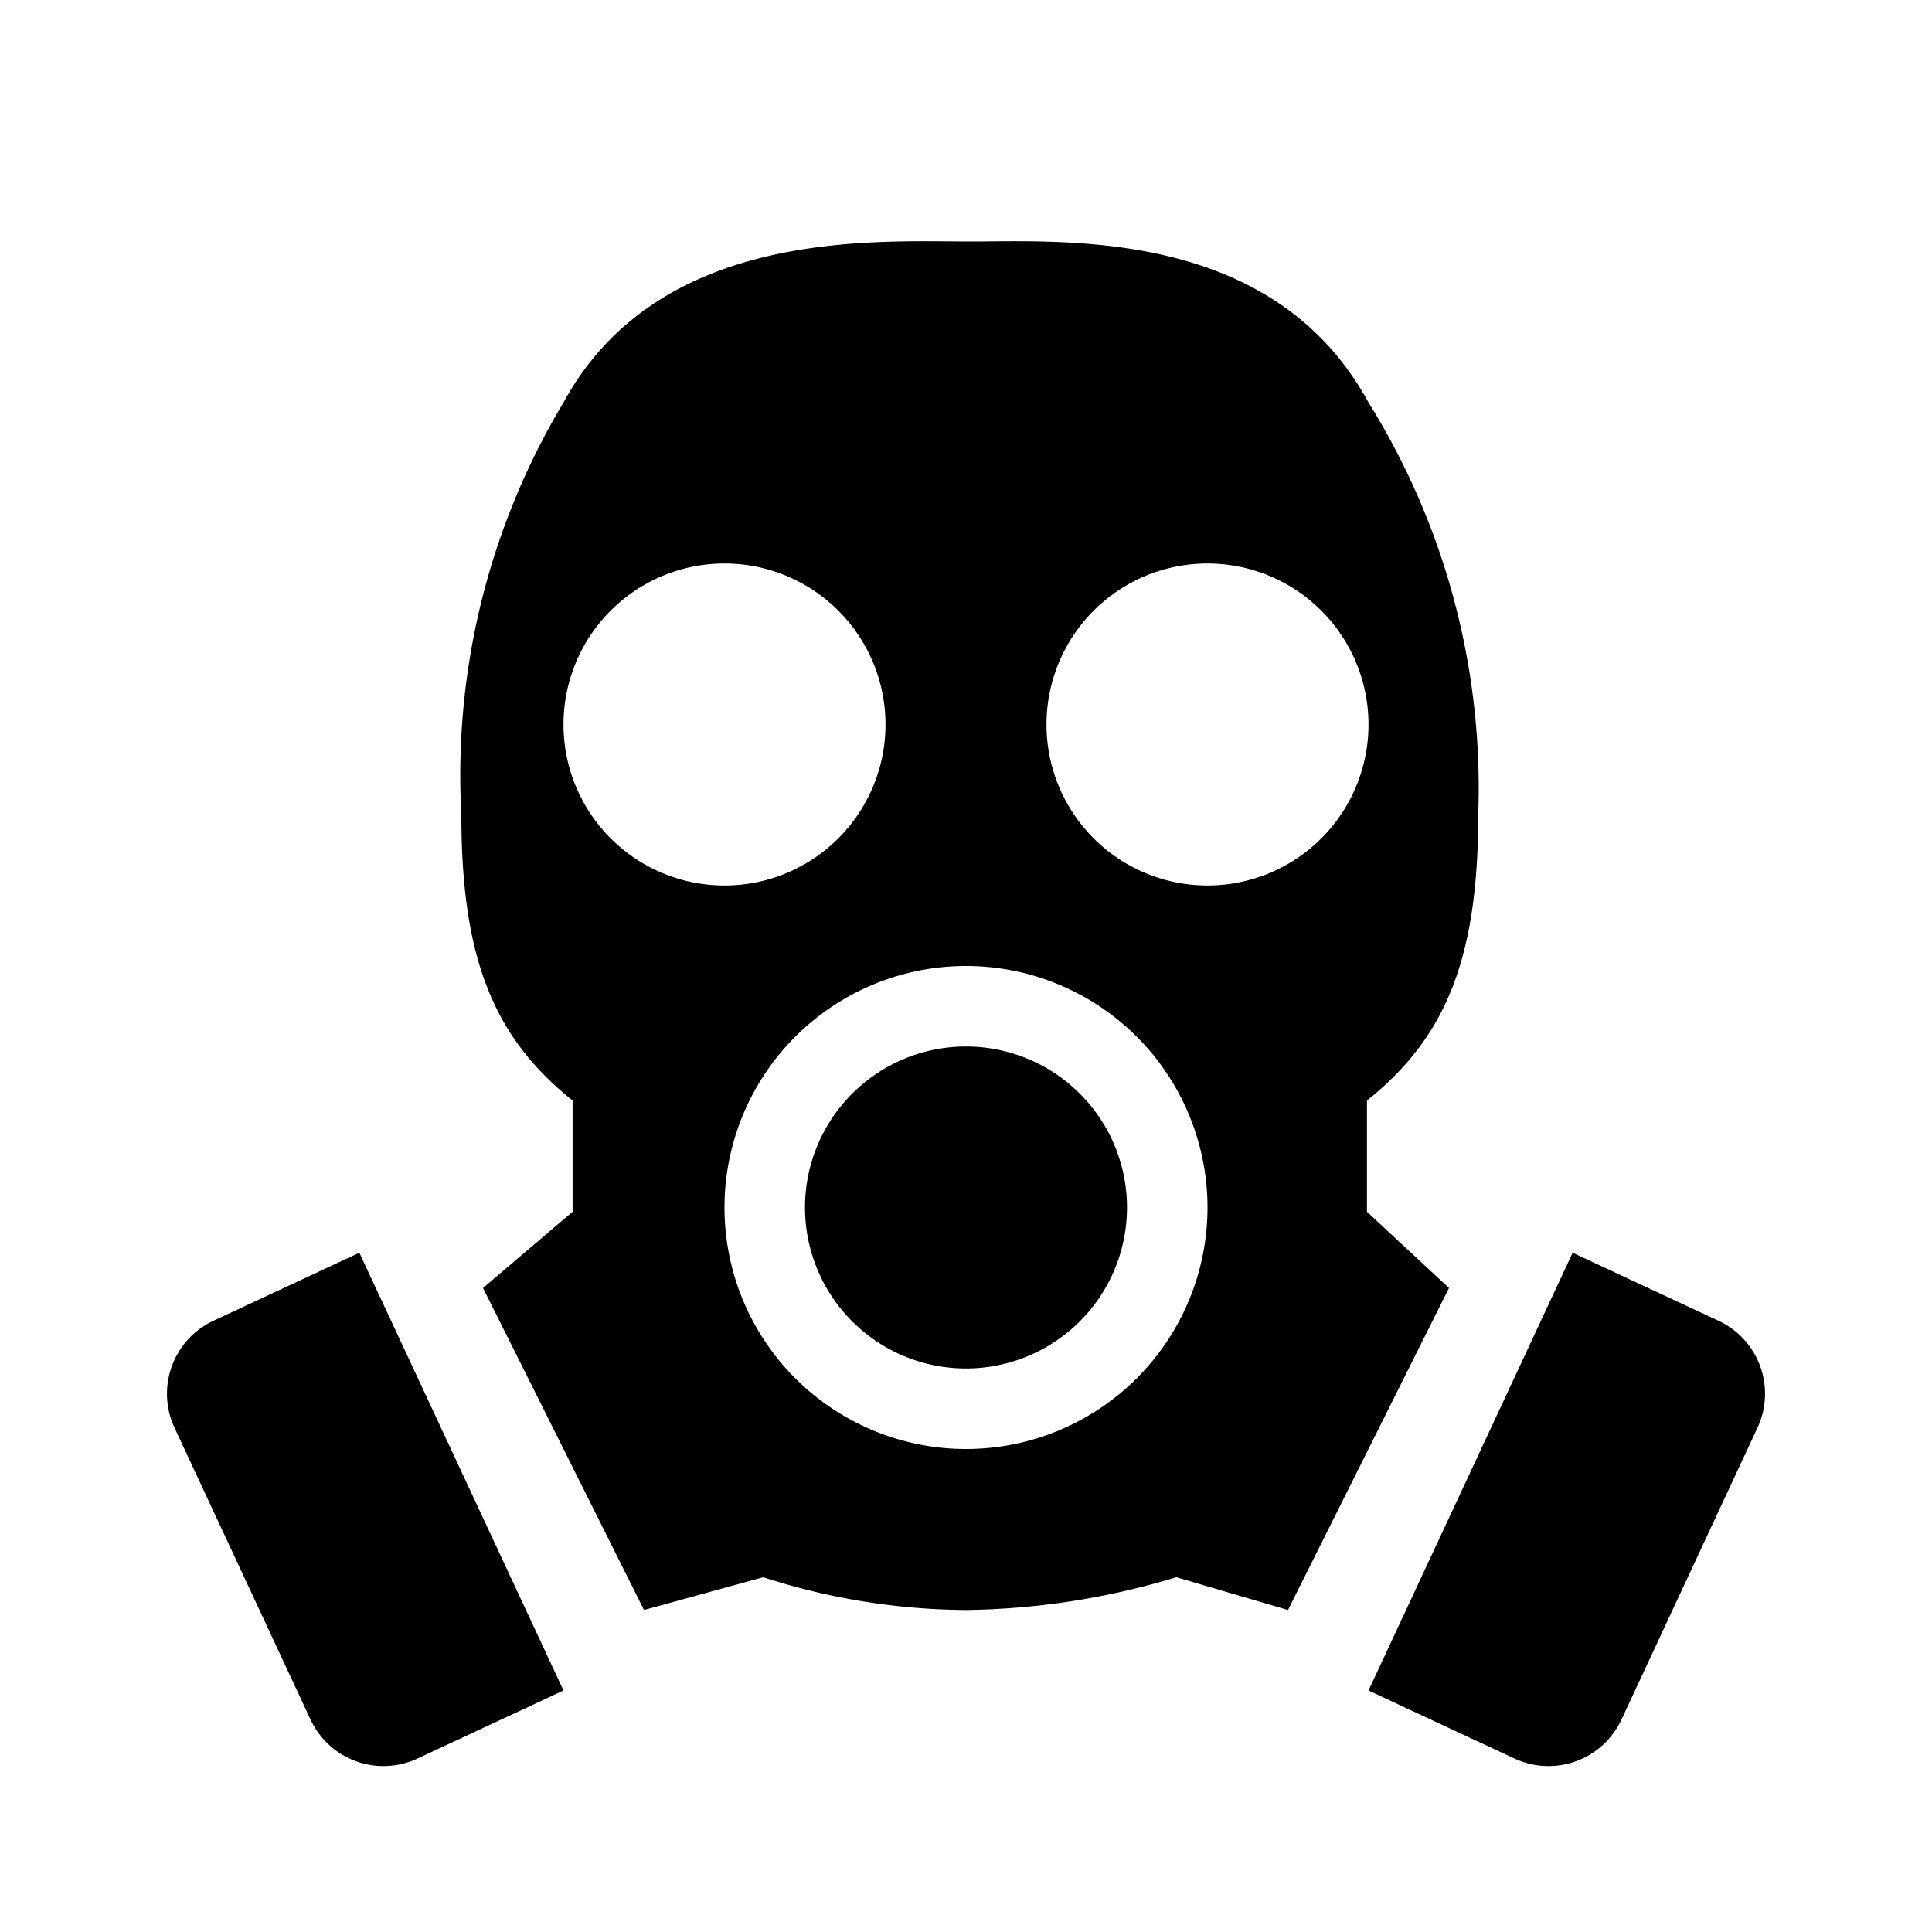 <svg xmlns="http://www.w3.org/2000/svg" viewBox="0 0 24 24"><path d="M7,21l-1.813.845a1,1,0,0,1-1.329-.483l-1.69-3.626a1,1,0,0,1,.484-1.329l1.812-.845Zm13.142.362,1.69-3.626a1,1,0,0,0-.484-1.329l-1.812-.845L17,21l1.813.845A1,1,0,0,0,20.142,21.362ZM12,13a2,2,0,1,0,2,2A2,2,0,0,0,12,13Zm4.981,2.053L18,16l-2,4-1.387-.407A9.37,9.37,0,0,1,12,20a8.32,8.32,0,0,1-2.519-.407L8,20,6,16l1.113-.947V13.671c-.987-.789-1.382-1.776-1.382-3.552A9,9,0,0,1,7,5c1.184-2.171,3.863-2,5.047-2S15.816,2.829,17,5a9.058,9.058,0,0,1,1.363,5.119c0,1.776-.395,2.763-1.382,3.552ZM9,11A2,2,0,1,0,7,9,2,2,0,0,0,9,11Zm6,4a3,3,0,1,0-3,3A3,3,0,0,0,15,15Zm2-6a2,2,0,1,0-2,2A2,2,0,0,0,17,9Z"/></svg>